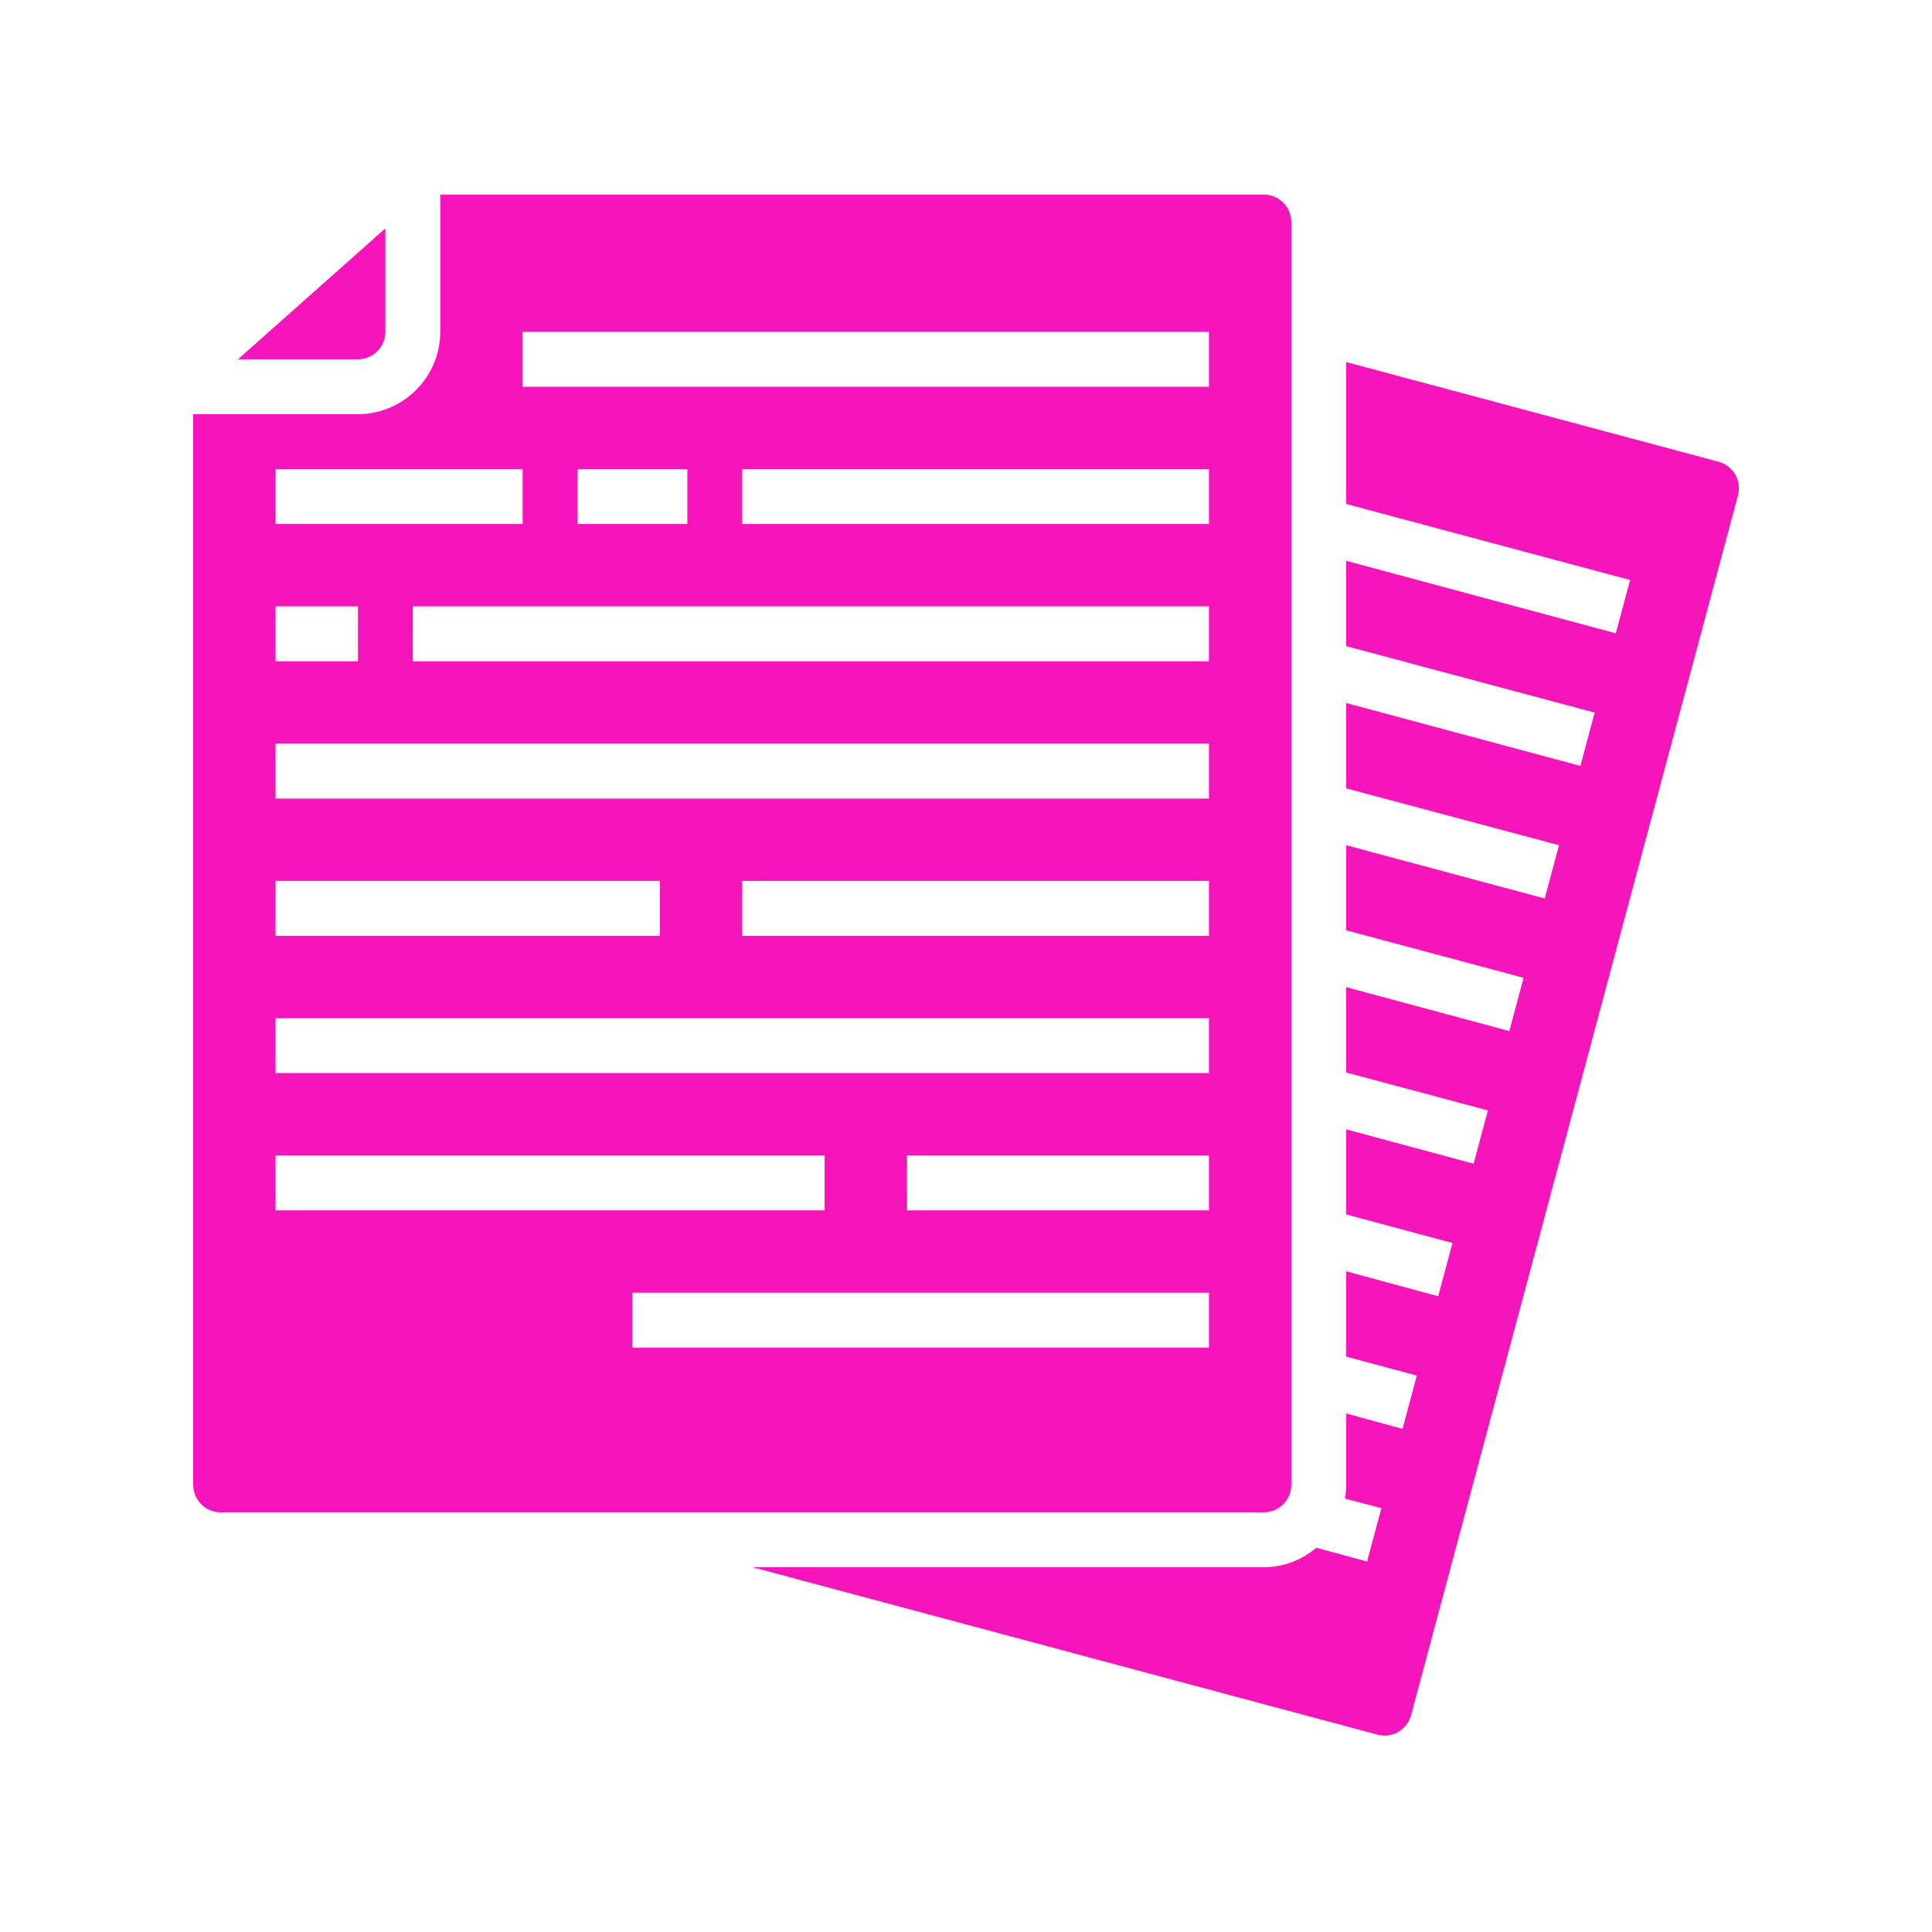 <svg xmlns="http://www.w3.org/2000/svg" xmlns:xlink="http://www.w3.org/1999/xlink" width="500" zoomAndPan="magnify" viewBox="0 0 375 375" height="500" preserveAspectRatio="xMidYMid meet" version="1.0"><defs><clipPath id="1e4c730f7d"><path d="M 37.5 37.5 L 337.5 37.5 L 337.5 337 L 37.5 337 Z M 37.5 37.5 " clip-rule="nonzero"/></clipPath></defs><rect x="-37.5" width="450" fill="#ffffff" y="-37.5" height="450" fill-opacity="1"/><rect x="-37.5" width="450" fill="#ffffff" y="-37.5" height="450" fill-opacity="1"/><g clip-path="url(#1e4c730f7d)"><path fill="#f615ba" d="M 337.34 96.168 L 273.875 332.969 C 273.785 333.305 273.66 333.629 273.504 333.938 C 273.348 334.25 273.164 334.543 272.949 334.816 C 272.738 335.09 272.5 335.344 272.238 335.57 C 271.977 335.797 271.695 336 271.395 336.172 C 271.09 336.344 270.777 336.488 270.445 336.598 C 270.117 336.711 269.781 336.789 269.438 336.832 C 269.094 336.879 268.746 336.891 268.398 336.867 C 268.055 336.844 267.711 336.789 267.375 336.699 L 146.043 304.195 L 245.316 304.195 C 247.184 304.191 248.992 303.863 250.742 303.215 C 252.492 302.562 254.078 301.629 255.492 300.414 L 265.352 303.078 L 268.121 292.738 L 261.035 290.875 C 261.207 289.996 261.293 289.105 261.301 288.211 L 261.301 274.355 L 272.227 277.34 L 274.996 267.004 L 261.301 263.324 L 261.301 246.754 L 279.152 251.602 L 281.922 241.266 L 261.301 235.723 L 261.301 219.207 L 286.027 225.867 L 288.797 215.527 L 261.301 208.176 L 261.301 191.602 L 292.953 200.129 L 295.723 189.793 L 261.301 180.574 L 261.301 164.055 L 299.828 174.391 L 302.598 164.055 L 261.301 153.023 L 261.301 136.453 L 306.754 148.656 L 309.523 138.316 L 261.301 125.422 L 261.301 108.852 L 313.629 122.918 L 316.398 112.578 L 261.301 97.82 L 261.301 70.27 L 333.559 89.613 C 333.898 89.703 334.227 89.824 334.543 89.98 C 334.855 90.133 335.156 90.32 335.434 90.531 C 335.715 90.746 335.969 90.984 336.203 91.25 C 336.434 91.512 336.637 91.797 336.812 92.102 C 336.988 92.406 337.133 92.727 337.246 93.059 C 337.359 93.395 337.438 93.734 337.484 94.082 C 337.527 94.43 337.539 94.781 337.516 95.133 C 337.492 95.484 337.434 95.828 337.34 96.168 Z M 245.316 293.539 L 42.828 293.539 C 42.48 293.539 42.133 293.504 41.789 293.438 C 41.445 293.367 41.113 293.266 40.789 293.133 C 40.465 293 40.16 292.836 39.867 292.641 C 39.578 292.445 39.309 292.227 39.062 291.977 C 38.812 291.73 38.594 291.461 38.398 291.172 C 38.203 290.879 38.039 290.574 37.906 290.25 C 37.773 289.926 37.672 289.594 37.602 289.25 C 37.535 288.906 37.5 288.559 37.5 288.211 L 37.5 80.395 L 69.473 80.395 C 70.52 80.391 71.559 80.285 72.586 80.082 C 73.613 79.875 74.613 79.57 75.582 79.164 C 76.551 78.762 77.469 78.27 78.34 77.688 C 79.215 77.102 80.02 76.441 80.762 75.699 C 81.504 74.957 82.164 74.152 82.75 73.281 C 83.332 72.406 83.824 71.488 84.227 70.52 C 84.629 69.551 84.934 68.555 85.141 67.523 C 85.348 66.496 85.453 65.457 85.457 64.41 L 85.457 37.766 L 245.316 37.766 C 245.664 37.766 246.012 37.801 246.355 37.867 C 246.699 37.938 247.031 38.039 247.355 38.172 C 247.676 38.305 247.984 38.469 248.277 38.664 C 248.566 38.859 248.836 39.078 249.082 39.328 C 249.332 39.574 249.551 39.844 249.746 40.133 C 249.941 40.426 250.105 40.734 250.238 41.055 C 250.371 41.379 250.473 41.711 250.543 42.055 C 250.609 42.398 250.645 42.746 250.645 43.094 L 250.645 288.211 C 250.645 288.559 250.609 288.906 250.543 289.25 C 250.473 289.594 250.371 289.926 250.238 290.25 C 250.105 290.574 249.941 290.879 249.746 291.172 C 249.551 291.461 249.332 291.73 249.082 291.977 C 248.836 292.227 248.566 292.445 248.277 292.641 C 247.984 292.836 247.676 293 247.355 293.133 C 247.031 293.266 246.699 293.367 246.355 293.438 C 246.012 293.504 245.664 293.539 245.316 293.539 Z M 53.484 101.711 L 101.441 101.711 L 101.441 91.051 L 53.484 91.051 Z M 53.484 128.352 L 69.473 128.352 L 69.473 117.695 L 53.484 117.695 Z M 53.484 181.637 L 128.086 181.637 L 128.086 170.98 L 53.484 170.98 Z M 53.484 234.926 L 160.059 234.926 L 160.059 224.266 L 53.484 224.266 Z M 234.656 250.91 L 122.758 250.91 L 122.758 261.566 L 234.656 261.566 Z M 234.656 224.266 L 176.043 224.266 L 176.043 234.926 L 234.656 234.926 Z M 234.656 197.625 L 53.484 197.625 L 53.484 208.281 L 234.656 208.281 Z M 234.656 170.98 L 144.07 170.98 L 144.07 181.637 L 234.656 181.637 Z M 234.656 144.34 L 53.484 144.34 L 53.484 154.996 L 234.656 154.996 Z M 234.656 117.695 L 80.129 117.695 L 80.129 128.352 L 234.656 128.352 Z M 133.414 101.711 L 133.414 91.051 L 112.102 91.051 L 112.102 101.711 Z M 234.656 91.051 L 144.07 91.051 L 144.07 101.711 L 234.656 101.711 Z M 234.656 64.41 L 101.441 64.41 L 101.441 75.066 L 234.656 75.066 Z M 74.801 64.41 L 74.801 44.32 L 46.188 69.738 L 69.473 69.738 C 69.82 69.738 70.168 69.703 70.512 69.637 C 70.855 69.566 71.188 69.465 71.512 69.332 C 71.836 69.199 72.141 69.035 72.434 68.84 C 72.723 68.645 72.992 68.426 73.238 68.176 C 73.488 67.93 73.707 67.66 73.902 67.371 C 74.098 67.078 74.262 66.773 74.395 66.449 C 74.527 66.125 74.629 65.793 74.699 65.449 C 74.766 65.105 74.801 64.758 74.801 64.41 Z M 74.801 64.41 " fill-opacity="1" fill-rule="nonzero"/></g></svg>